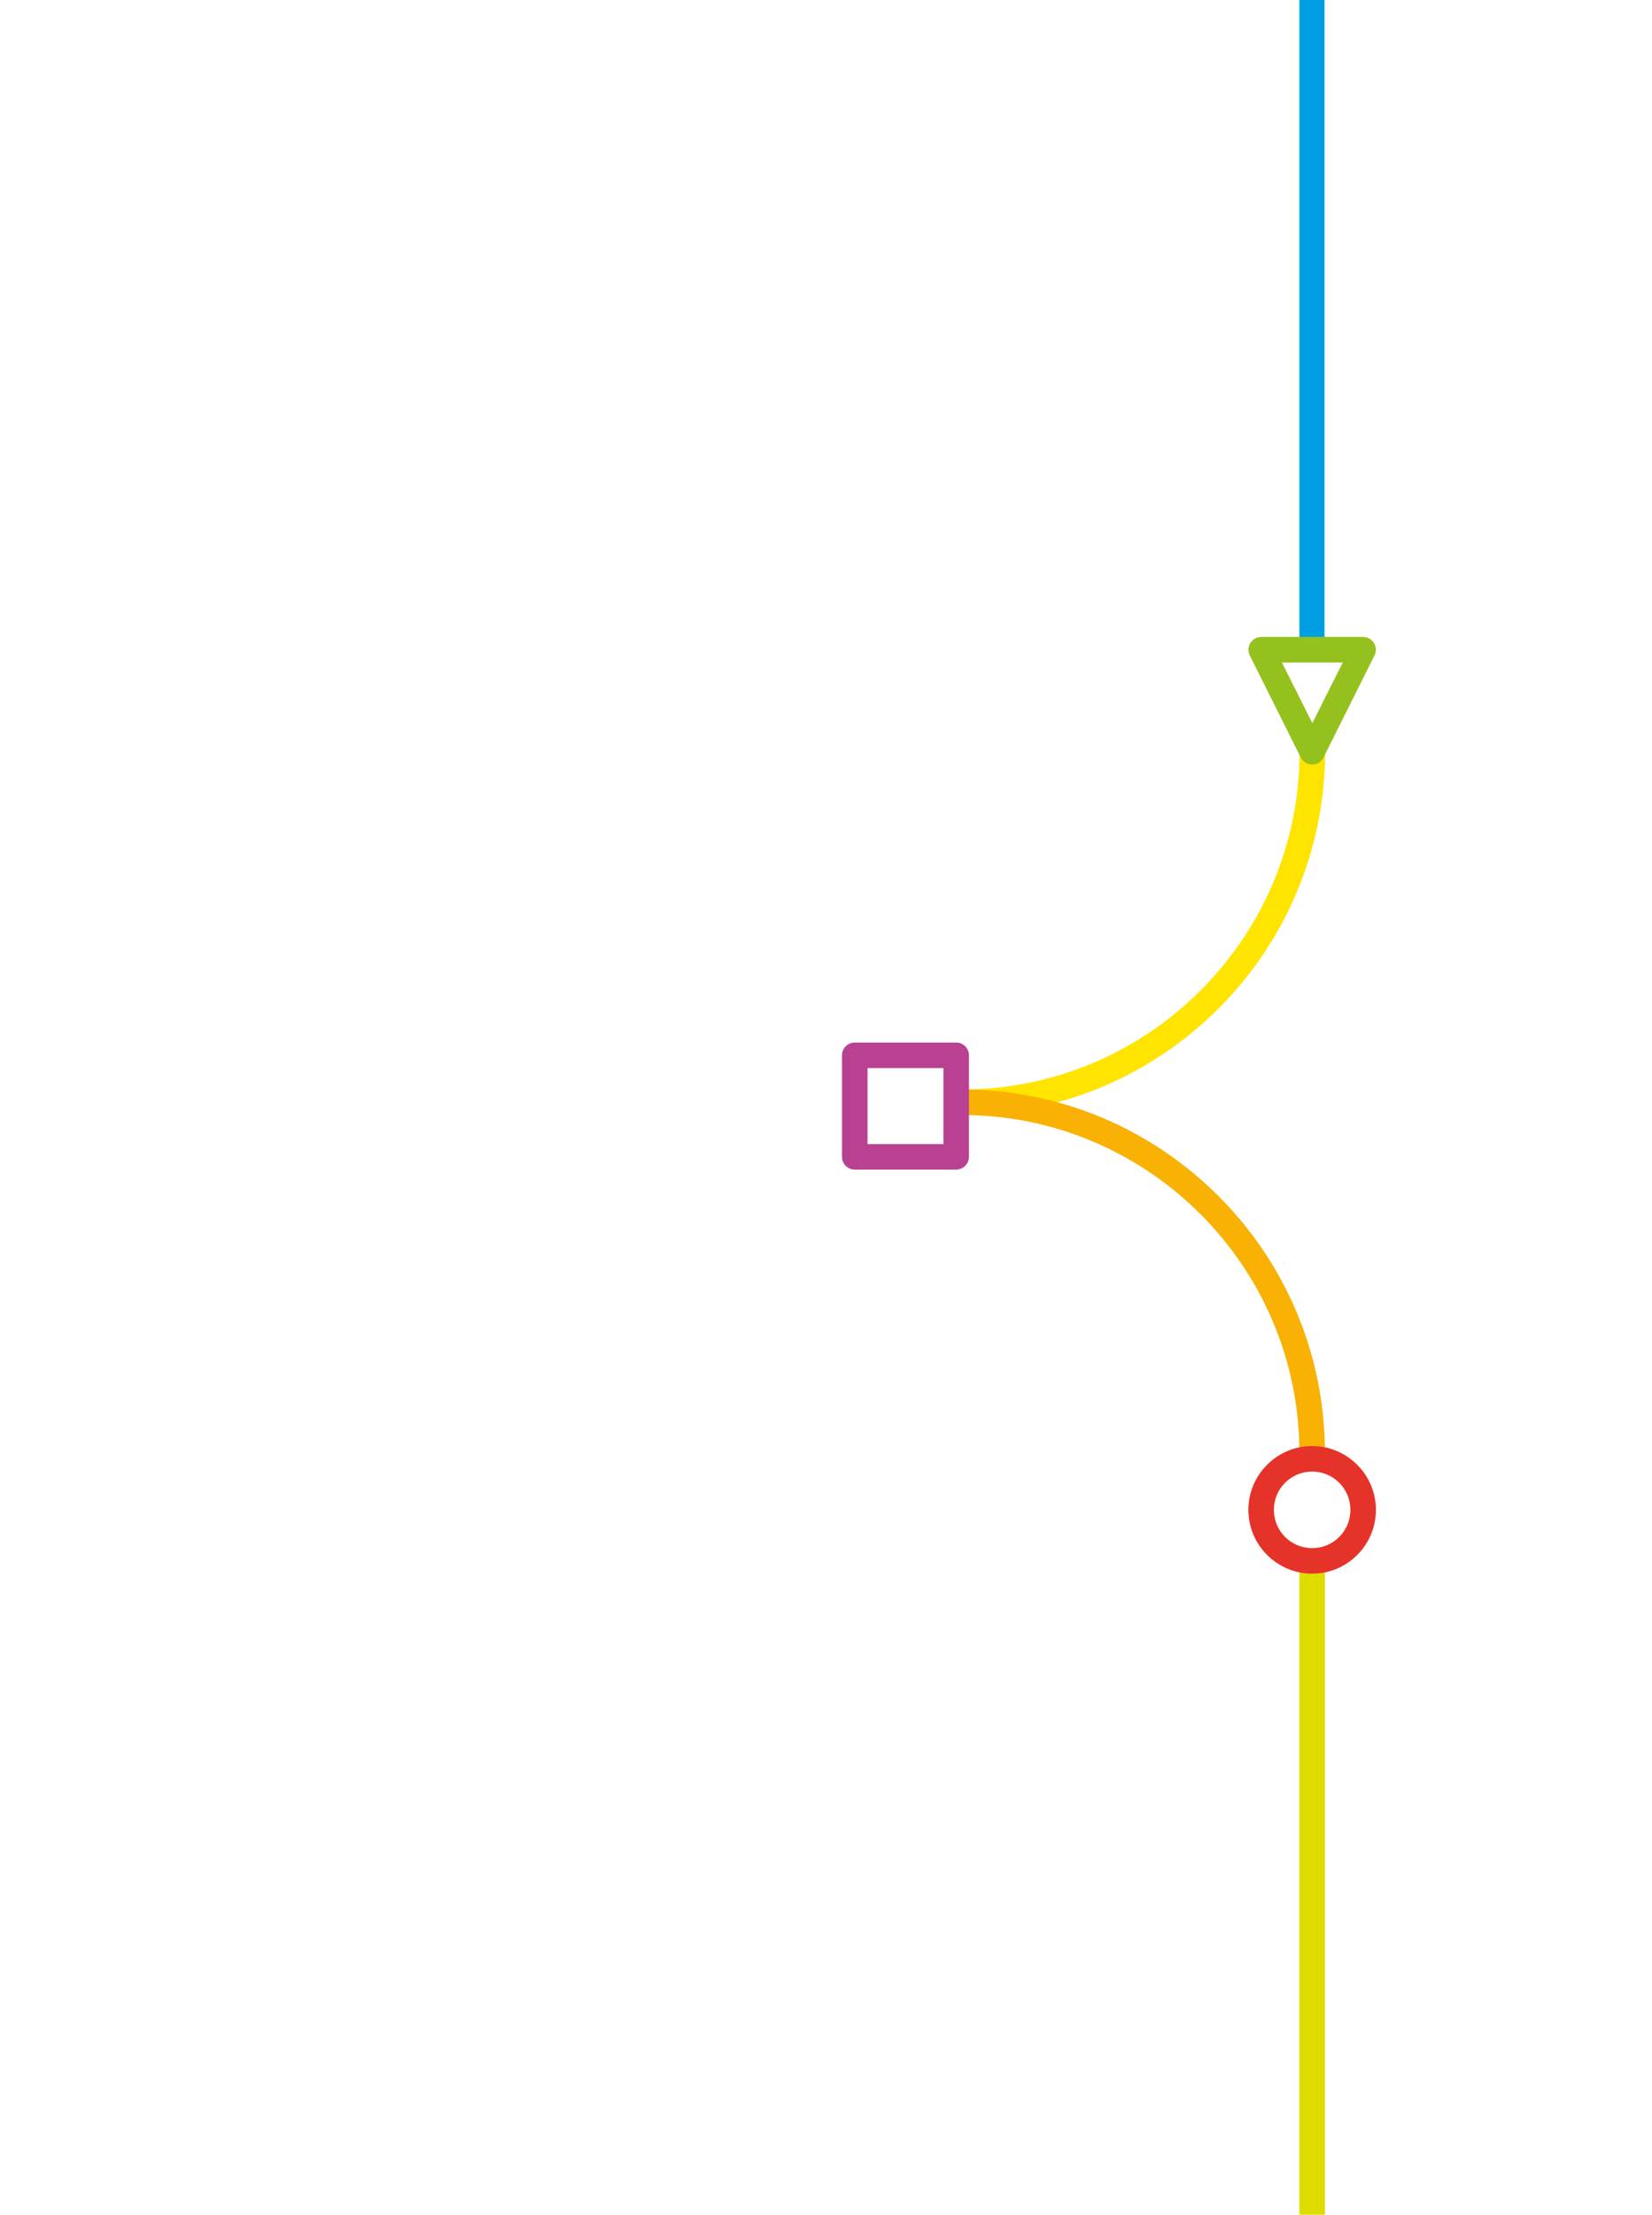 <?xml version="1.0" encoding="utf-8"?>
<!-- Generator: Adobe Illustrator 17.1.0, SVG Export Plug-In . SVG Version: 6.00 Build 0)  -->
<!DOCTYPE svg PUBLIC "-//W3C//DTD SVG 1.1//EN" "http://www.w3.org/Graphics/SVG/1.1/DTD/svg11.dtd">
<svg version="1.1" id="Layer_2" xmlns="http://www.w3.org/2000/svg" xmlns:xlink="http://www.w3.org/1999/xlink" x="0px" y="0px"
	 viewBox="0 0 841.9 1128" enable-background="new 0 0 841.9 1128" xml:space="preserve">
<path fill="#009FE3" d="M668.7,333.4c-3.6,0-6.5-2.9-6.5-6.5V-798.1c0-61.5-24-119.4-67.5-162.9c-43.5-43.5-101.3-67.5-162.9-67.5
	s-119.4,24-162.9,67.5s-67.5,101.3-67.5,162.9c0,3.6-2.9,6.5-6.5,6.5s-6.5-2.9-6.5-6.5c0-65,25.3-126.1,71.3-172
	c46-46,107.1-71.3,172-71.3s126.1,25.3,172,71.3c46,46,71.3,107.1,71.3,172V326.9C675.2,330.5,672.3,333.4,668.7,333.4z"/>
<path fill="#FFE400" d="M490.3,567.9c-3.6,0-6.5-2.9-6.5-6.5s2.9-6.5,6.5-6.5c94.8,0,172-77.2,172-172c0-3.6,2.9-6.5,6.5-6.5
	s6.5,2.9,6.5,6.5C675.2,484.9,592.3,567.9,490.3,567.9z"/>
<path fill="#F9B104" d="M668.7,746.4c-3.6,0-6.5-2.9-6.5-6.5c0-94.8-77.2-172-172-172c-3.6,0-6.5-2.9-6.5-6.5s2.9-6.5,6.5-6.5
	c102,0,185,83,185,185C675.2,743.5,672.3,746.4,668.7,746.4z"/>
<path fill="#DEDC00" d="M668.7,1657.5c-3.6,0-6.5-2.9-6.5-6.5V799c0-3.6,2.9-6.5,6.5-6.5s6.5,2.9,6.5,6.5V1651
	C675.2,1654.6,672.3,1657.5,668.7,1657.5z"/>
<path fill="#B94191" d="M487.3,595.7h-51.7c-3.6,0-6.5-2.9-6.5-6.5v-51.7c0-3.6,2.9-6.5,6.5-6.5h51.7c3.6,0,6.5,2.9,6.5,6.5v51.7
	C493.8,592.8,490.8,595.7,487.3,595.7z M442.1,582.7h38.7V544h-38.7V582.7z"/>
<path fill="#95C11F" d="M668.7,389.4c-2.5,0-4.7-1.4-5.8-3.6l-26-52c-1-2-0.9-4.4,0.3-6.3c1.2-1.9,3.3-3.1,5.5-3.1h52
	c2.3,0,4.3,1.2,5.5,3.1c1.2,1.9,1.3,4.3,0.3,6.3l-26,52C673.5,388,671.2,389.4,668.7,389.4z M653.3,337.4l15.5,30.9l15.5-30.9H653.3
	z"/>
<path fill="#E6332A" d="M668.7,801.5c-17.9,0-32.5-14.6-32.5-32.5s14.6-32.5,32.5-32.5s32.5,14.6,32.5,32.5S686.7,801.5,668.7,801.5
	z M668.7,749.5c-10.8,0-19.5,8.7-19.5,19.5s8.7,19.5,19.5,19.5s19.5-8.7,19.5-19.5S679.5,749.5,668.7,749.5z"/>
</svg>
